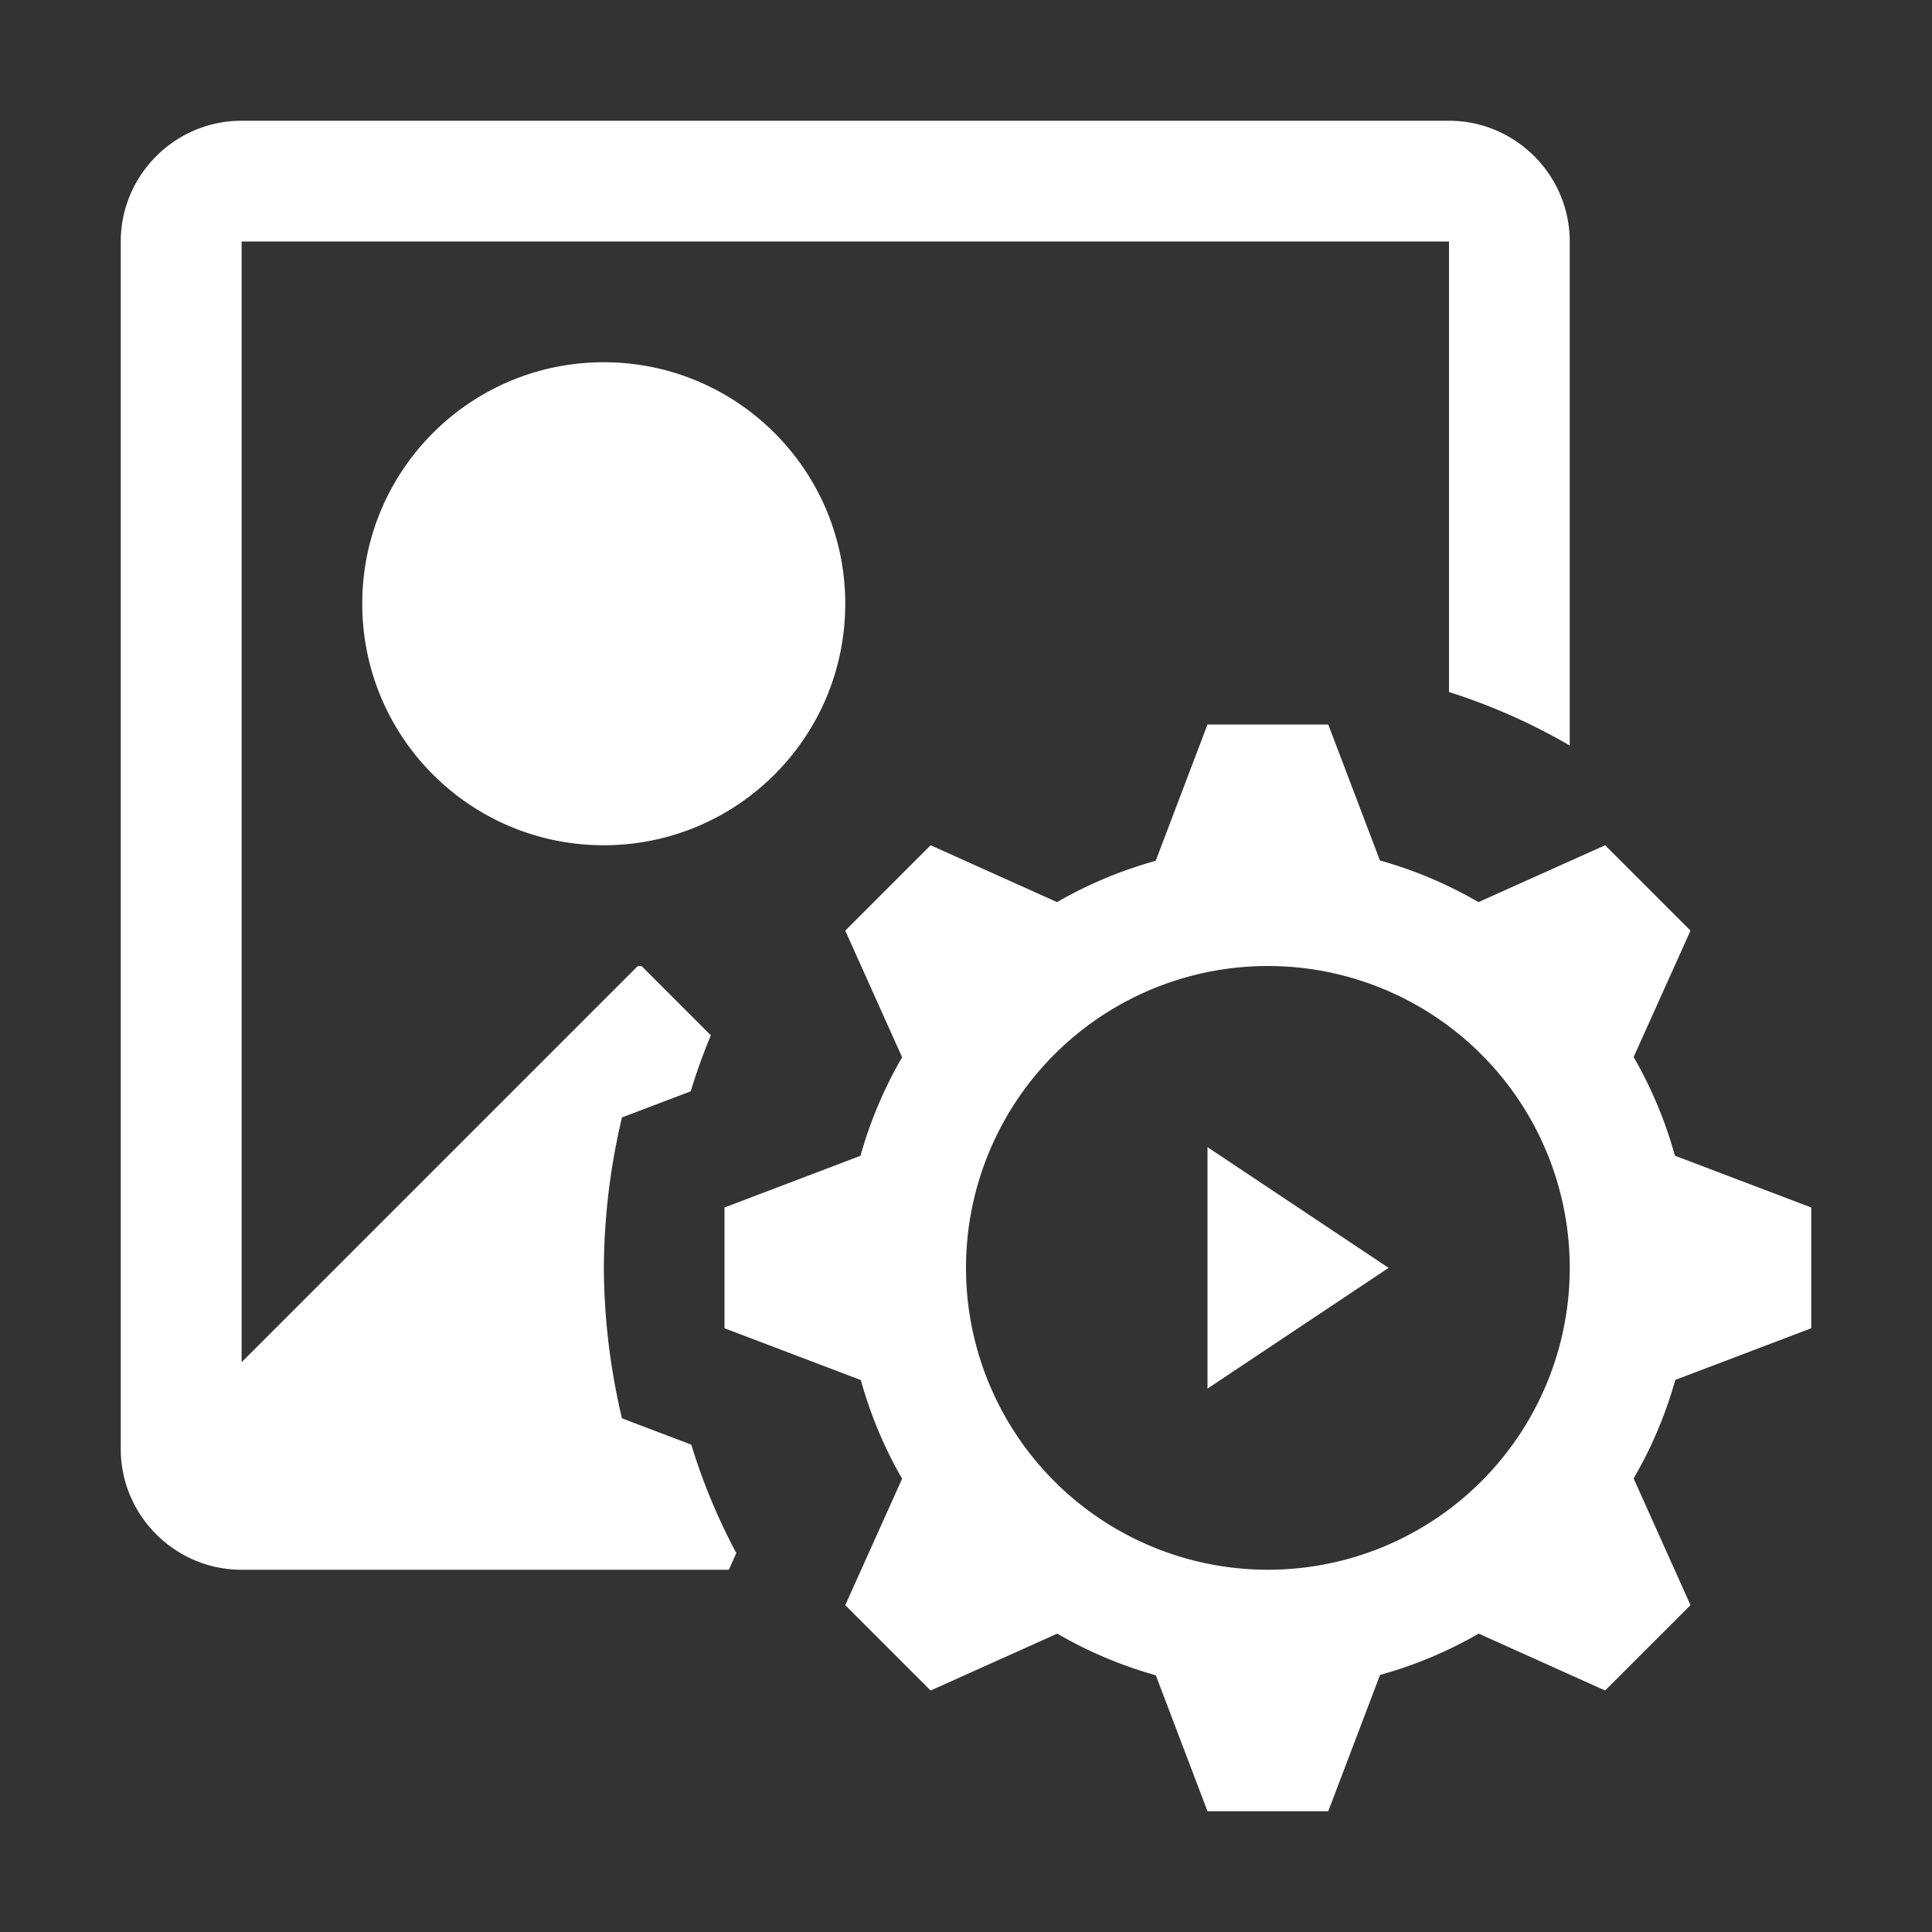 <?xml version="1.0" encoding="UTF-8" standalone="no"?>
<svg
   xmlns:dc="http://purl.org/dc/elements/1.1/"
   xmlns:cc="http://creativecommons.org/ns#"
   xmlns:rdf="http://www.w3.org/1999/02/22-rdf-syntax-ns#"
   xmlns:svg="http://www.w3.org/2000/svg"
   xmlns="http://www.w3.org/2000/svg"
   xmlns:sodipodi="http://sodipodi.sourceforge.net/DTD/sodipodi-0.dtd"
   xmlns:inkscape="http://www.inkscape.org/namespaces/inkscape"
   viewBox="0 0 16 16"
   version="1.1"
   id="svg6"
   sodipodi:docname="convert.svg"
   inkscape:version="0.92.4 (5da689c313, 2019-01-14)"
   width="32"
   height="32">
  <rect x="0" y="0" width="16" height="16" fill="#333333" stroke="none"/>
  <sodipodi:namedview
     pagecolor="#ffffff"
     bordercolor="#666666"
     borderopacity="1"
     objecttolerance="10"
     gridtolerance="10"
     guidetolerance="10"
     inkscape:pageopacity="0"
     inkscape:pageshadow="2"
     inkscape:window-width="1912"
     inkscape:window-height="2056"
     id="namedview8"
     showgrid="false"
     inkscape:zoom="10.429825"
     inkscape:cx="25.277801"
     inkscape:cy="13.793344"
     inkscape:window-x="3840"
     inkscape:window-y="0"
     inkscape:window-maximized="0"
     inkscape:current-layer="svg6"
     inkscape:snap-global="true"
     inkscape:snap-bbox="true"
     inkscape:bbox-nodes="true"
     inkscape:snap-page="true"
     inkscape:snap-bbox-edge-midpoints="true"
     inkscape:snap-bbox-midpoints="true" />
  <defs
     id="defs3051">
    <style
       type="text/css"
       id="current-color-scheme">
      .ColorScheme-Text {
        color:#232629;
      }
      </style>
  </defs>
  <path
     style="fill:#ffffff;fill-opacity:1;stroke:none;stroke-width:1"
     d="m 2,1 c -0.55,0 -1,0.45 -1,1 v 10 c 0,0.55 0.45,1 1,1 h 4.036 l 0.062,-0.138 A 5,5 0 0 1 5.725,11.964 L 5.151,11.746 A 5.5,5.5 0 0 1 5.001,10.524 v -0.043 A 5.5,5.5 0 0 1 5.151,9.254 L 5.72,9.038 A 5,5 0 0 1 5.887,8.574 L 5.313,8 h -0.031 l -3.281,3.281 V 2 H 12 v 3.731 a 5,5 0 0 1 1,0.443 V 6.037 2 c 0,-0.55 -0.45,-1 -1,-1 z M 5,3 c -1.105,0 -2,0.895 -2,2 0,1.105 0.895,2 2,2 1.105,0 2,-0.895 2,-2 0,-1.105 -0.895,-2 -2,-2 z M 10,6 9.571,7.129 A 3.5,3.5 0 0 0 8.754,7.471 L 7.707,7 7,7.707 7.471,8.756 A 3.5,3.5 0 0 0 7.126,9.572 L 6,10 v 1 l 1.129,0.429 a 3.5,3.5 0 0 0 0.342,0.817 L 7,13.293 7.707,14 8.756,13.529 a 3.5,3.5 0 0 0 0.816,0.345 L 10,15 h 1 l 0.429,-1.129 a 3.5,3.5 0 0 0 0.817,-0.342 L 13.293,14 14,13.293 13.529,12.244 a 3.5,3.5 0 0 0 0.345,-0.816 L 15,11 V 10 L 13.871,9.571 A 3.5,3.5 0 0 0 13.529,8.754 L 14,7.707 13.293,7 12.244,7.471 A 3.5,3.5 0 0 0 11.428,7.126 L 11,6 Z m 0.5,2 a 2.5,2.5 0 0 1 2.5,2.5 2.5,2.5 0 0 1 -2.5,2.5 A 2.5,2.5 0 0 1 8,10.5 2.5,2.5 0 0 1 10.5,8 Z m -0.5,1.5 v 2 l 1.5,-1 z"
     id="path4"
     inkscape:connector-curvature="0" />
</svg>
